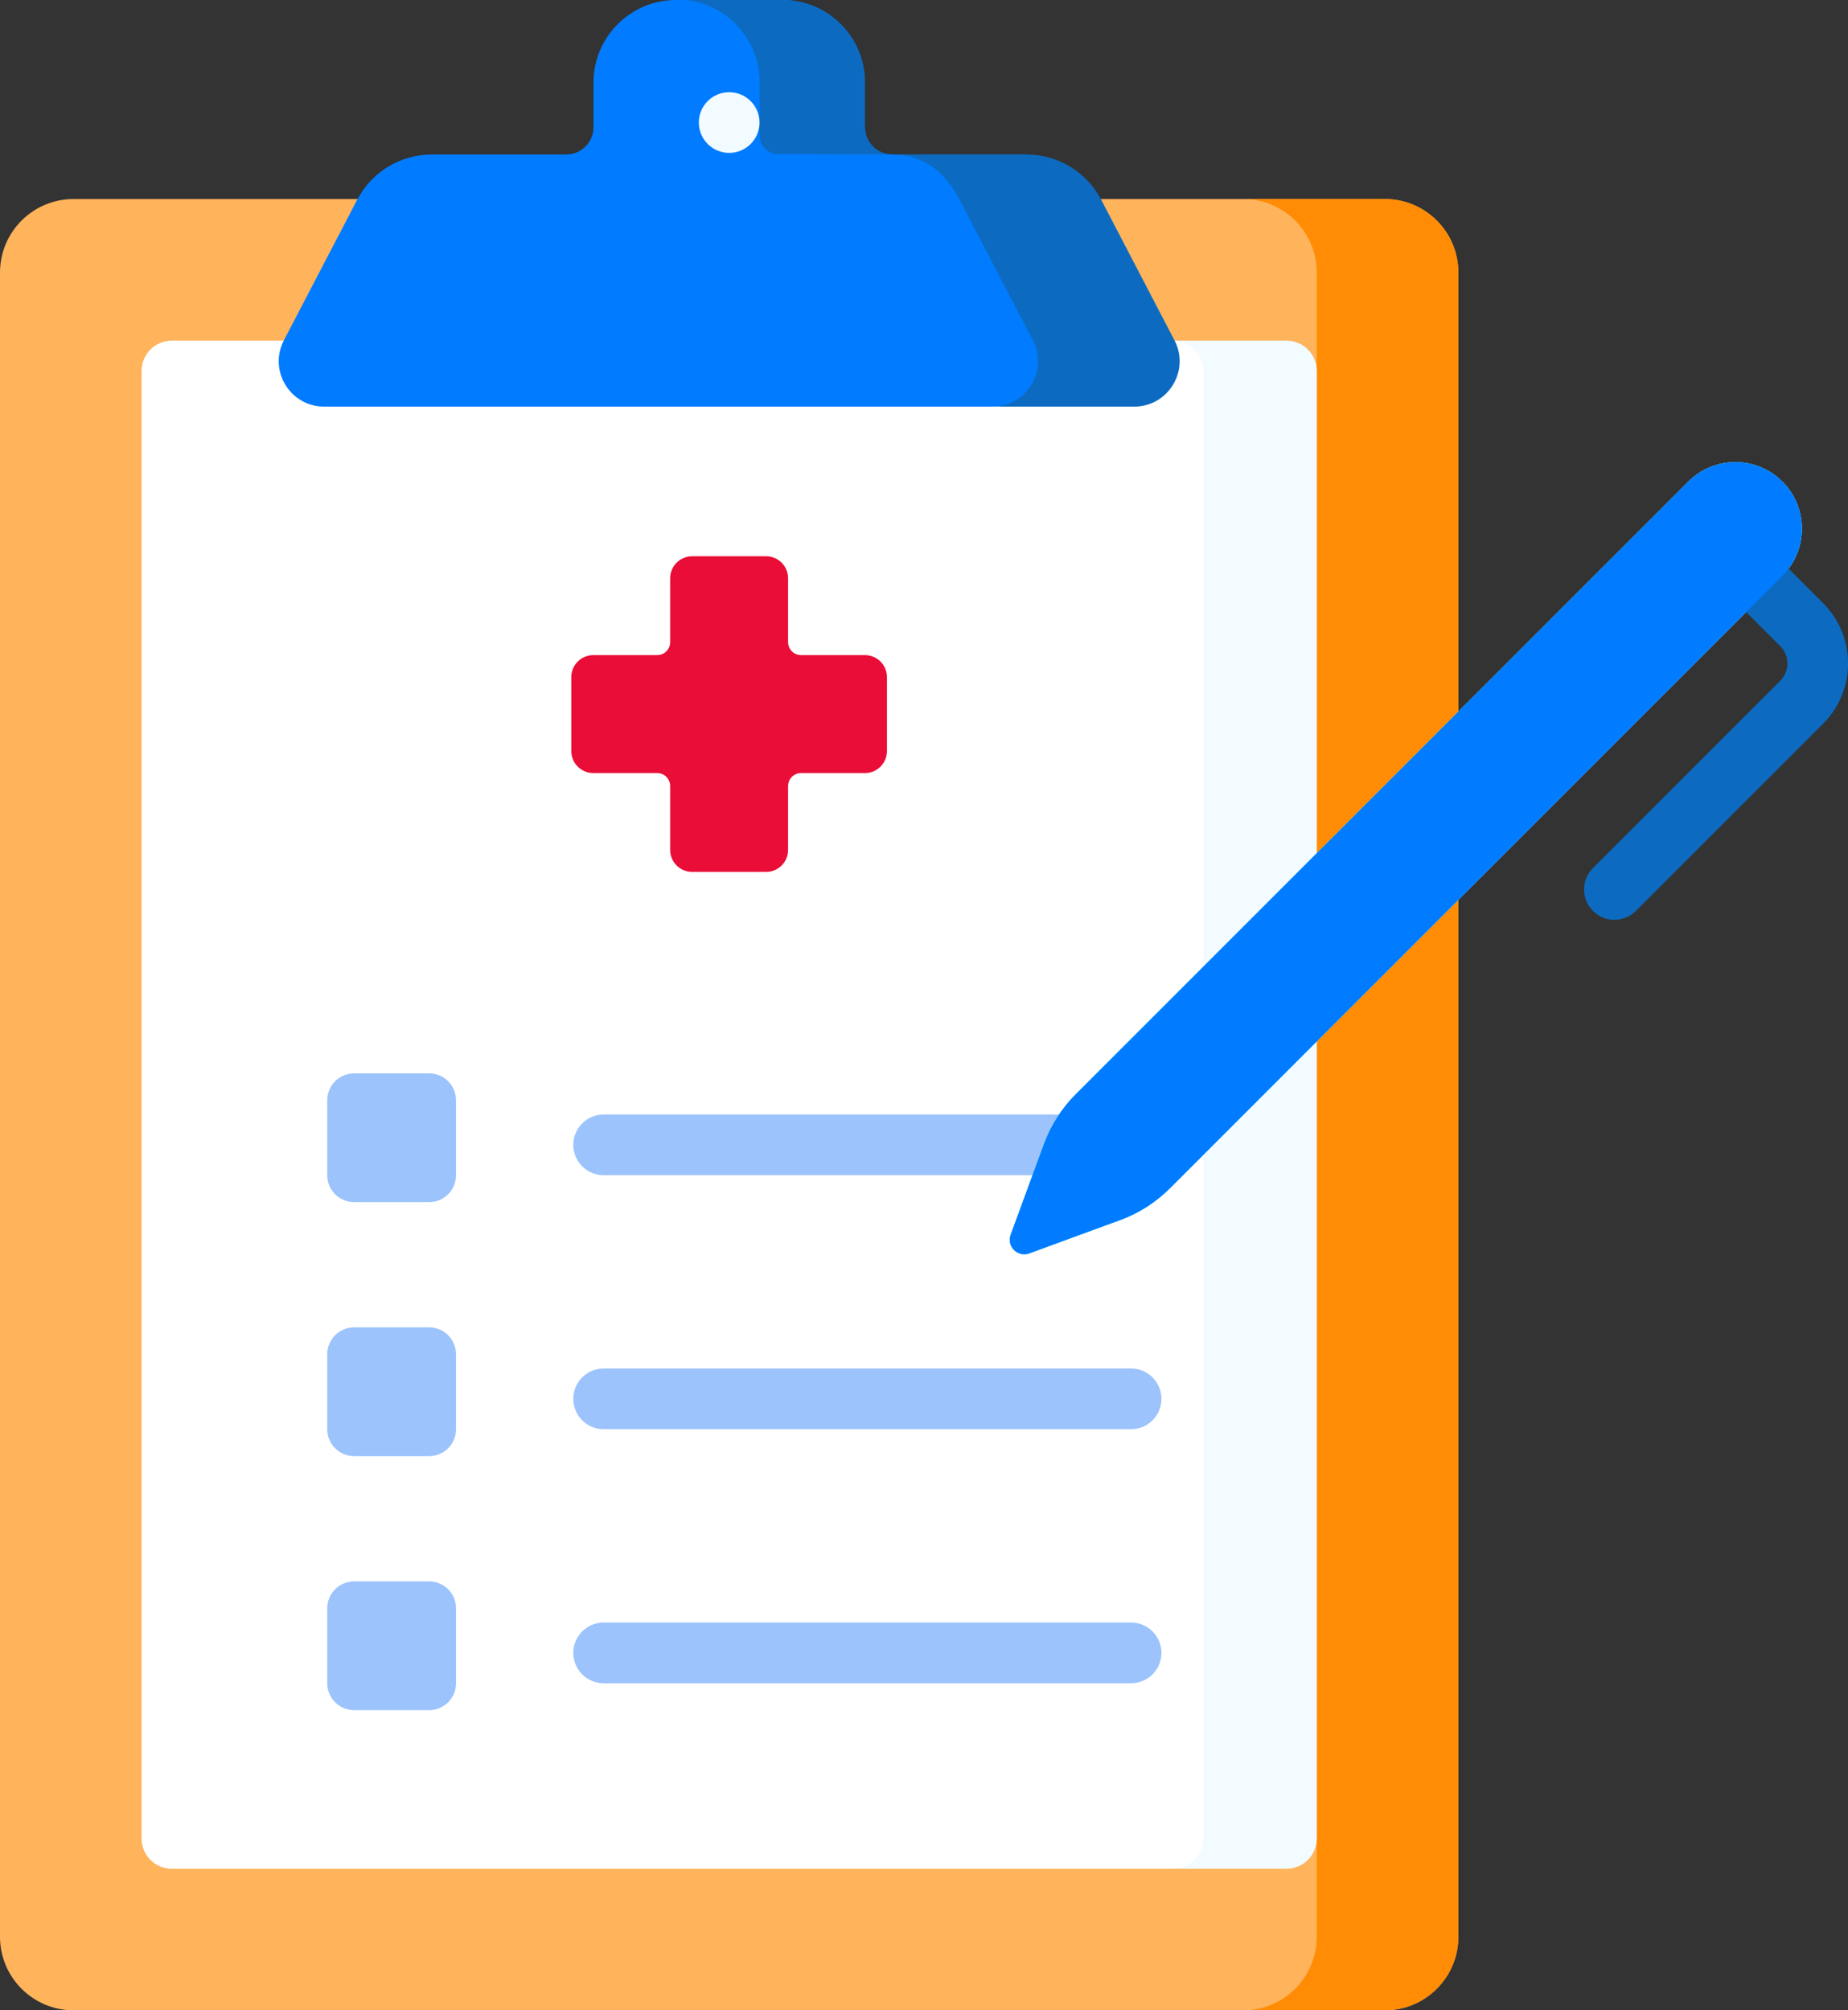 <?xml version="1.0" encoding="UTF-8"?><svg id="_Слой_2" xmlns="http://www.w3.org/2000/svg" viewBox="0 0 470.69 512"><rect x="0" y="0" width="470.69" height="512" fill="#333333" stroke="none"/><defs><style>.cls-1{fill:#9cc3fc;}.cls-2{fill:#ff8c04;}.cls-3{fill:#f2fbff;}.cls-4{fill:#e90d38;}.cls-5{fill:#62dbfb;}.cls-6{fill:#fff;}.cls-7{fill:#0c6bc1;}.cls-8{fill:#ffb35b;}.cls-9{fill:#017bff;}</style></defs><g id="Layer_1"><path class="cls-8" d="M352.71,512H18.73c-10.34,0-18.73-8.39-18.73-18.73V69.42c0-10.34,8.39-18.73,18.73-18.73h333.99c10.34,0,18.73,8.38,18.73,18.73v423.85c0,10.34-8.39,18.73-18.73,18.73Z"/><path class="cls-2" d="M352.71,50.69h-36.06c10.34,0,18.73,8.39,18.73,18.73v423.85c0,10.34-8.39,18.73-18.73,18.73h36.06c10.34,0,18.73-8.39,18.73-18.73V69.42c0-10.34-8.39-18.73-18.73-18.73Z"/><path class="cls-6" d="M36.06,468.23V94.47c0-4.26,3.46-7.72,7.72-7.72h255.02c4.26,0,18.3,3.46,18.3,7.72v373.76c0,4.26-14.03,7.72-18.3,7.72H43.77c-4.26,0-7.72-3.46-7.72-7.72h0Z"/><path class="cls-3" d="M335.38,94.47v373.76c0,4.27-3.45,7.72-7.72,7.72h-28.88c4.27,0,7.72-3.45,7.72-7.72V94.47c0-4.26-3.45-7.72-7.72-7.72h28.88c4.27,0,7.72,3.45,7.72,7.72h0Z"/><path class="cls-1" d="M273.59,299.31h-119.84c-4.27,0-7.73-3.46-7.73-7.73s3.46-7.73,7.73-7.73h119.84c4.27,0,7.73,3.46,7.73,7.73s-3.46,7.73-7.73,7.73Z"/><path class="cls-1" d="M288.09,364h-134.34c-4.27,0-7.73-3.46-7.73-7.73s3.46-7.73,7.73-7.73h134.34c4.27,0,7.73,3.46,7.73,7.73s-3.46,7.73-7.73,7.73Z"/><path class="cls-1" d="M288.09,428.7h-134.34c-4.27,0-7.73-3.46-7.73-7.73s3.46-7.73,7.73-7.73h134.34c4.27,0,7.73,3.46,7.73,7.73s-3.46,7.73-7.73,7.73Z"/><path class="cls-4" d="M220.3,166.85h-16.27c-1.82,0-3.3-1.48-3.3-3.3v-16.27c0-3.1-2.51-5.61-5.61-5.61h-18.82c-3.1,0-5.61,2.51-5.61,5.61v16.27c0,1.82-1.48,3.3-3.3,3.3h-16.27c-3.1,0-5.61,2.51-5.61,5.61v18.82c0,3.1,2.51,5.61,5.61,5.61h16.27c1.82,0,3.3,1.48,3.3,3.3v16.27c0,3.1,2.51,5.61,5.61,5.61h18.82c3.1,0,5.61-2.51,5.61-5.61v-16.27c0-1.82,1.48-3.3,3.3-3.3h16.27c3.1,0,5.61-2.51,5.61-5.61v-18.82c0-3.1-2.51-5.61-5.61-5.61Z"/><path class="cls-9" d="M252.8,103.56H82.56c-8.67,0-14.26-9.21-10.24-16.9l18.65-35.78c3.7-7.09,11.03-11.54,19.03-11.54h34.23c3.82,0,6.93-3.1,6.93-6.92v-11.39c0-11.62,9.42-21.04,21.04-21.04h27.05c11.62,0,21.05,9.42,21.05,21.04v11.38c0,3.82,3.1,6.92,6.92,6.92h34.23c8.01,0,9.44,47.32,9.44,47.32,4.01,7.69-3.24,16.9-18.08,16.9h0Z"/><path class="cls-7" d="M227.21,39.34l-28.99-.09c-2.63,0-4.75-2.13-4.75-4.76v-13.56c0-10.89-8.27-19.85-18.87-20.93h24.64c11.62,0,21.05,9.42,21.05,21.04v11.38c0,3.82,3.1,6.92,6.92,6.92Z"/><path class="cls-7" d="M299.13,86.66l-18.65-35.78c-3.7-7.09-11.03-11.53-19.02-11.53h-34.23c7.99,0,13.48,4.45,17.18,11.53l18.65,35.78c4.01,7.69-1.57,16.9-10.25,16.9h36.08c8.68,0,14.26-9.21,10.25-16.9h0Z"/><path class="cls-1" d="M109.3,306.17h-19.1c-3.78,0-6.85-3.07-6.85-6.85v-19.1c0-3.78,3.07-6.85,6.85-6.85h19.1c3.78,0,6.85,3.07,6.85,6.85v19.1c0,3.78-3.07,6.85-6.85,6.85Z"/><path class="cls-1" d="M109.3,370.86h-19.1c-3.78,0-6.85-3.07-6.85-6.85v-19.1c0-3.78,3.07-6.85,6.85-6.85h19.1c3.78,0,6.85,3.07,6.85,6.85v19.1c0,3.78-3.07,6.85-6.85,6.85Z"/><path class="cls-1" d="M109.3,435.56h-19.1c-3.78,0-6.85-3.07-6.85-6.85v-19.1c0-3.78,3.07-6.85,6.85-6.85h19.1c3.78,0,6.85,3.07,6.85,6.85v19.1c0,3.78-3.07,6.85-6.85,6.85Z"/><path class="cls-5" d="M285.24,310.76l-23.08,8.46c-2.96,1.08-5.83-1.79-4.74-4.74l8.46-23.08c1.75-4.78,4.53-9.12,8.13-12.73l156-156c6.62-6.62,17.35-6.62,23.97,0s6.62,17.35,0,23.97l-156,156c-3.6,3.6-7.94,6.38-12.73,8.13Z"/><path class="cls-5" d="M285.24,310.76l-23.08,8.46c-2.96,1.08-5.83-1.79-4.74-4.74l8.46-23.08c1.75-4.78,4.53-9.12,8.13-12.73l156-156c6.62-6.62,17.35-6.62,23.97,0s6.62,17.35,0,23.97l-156,156c-3.6,3.6-7.94,6.38-12.73,8.13Z"/><path class="cls-7" d="M411.19,234.27c-1.98,0-3.95-.76-5.46-2.26-3.02-3.02-3.02-7.91,0-10.93l47.7-47.7c2.43-2.43,2.43-6.39,0-8.82l-9.28-9.28c-3.02-3.02-3.02-7.91,0-10.93,3.02-3.02,7.91-3.02,10.93,0l9.28,9.28c8.46,8.46,8.46,22.22,0,30.67l-47.7,47.7c-1.51,1.51-3.49,2.26-5.46,2.26h0Z"/><path class="cls-9" d="M285.24,310.76l-23.08,8.46c-2.96,1.08-5.83-1.79-4.74-4.74l8.46-23.08c1.75-4.78,4.53-9.12,8.13-12.73l156-156c6.62-6.62,17.35-6.62,23.97,0s6.62,17.35,0,23.97l-156,156c-3.6,3.6-7.94,6.38-12.73,8.13Z"/><circle class="cls-3" cx="185.72" cy="31.21" r="7.73"/></g></svg>
